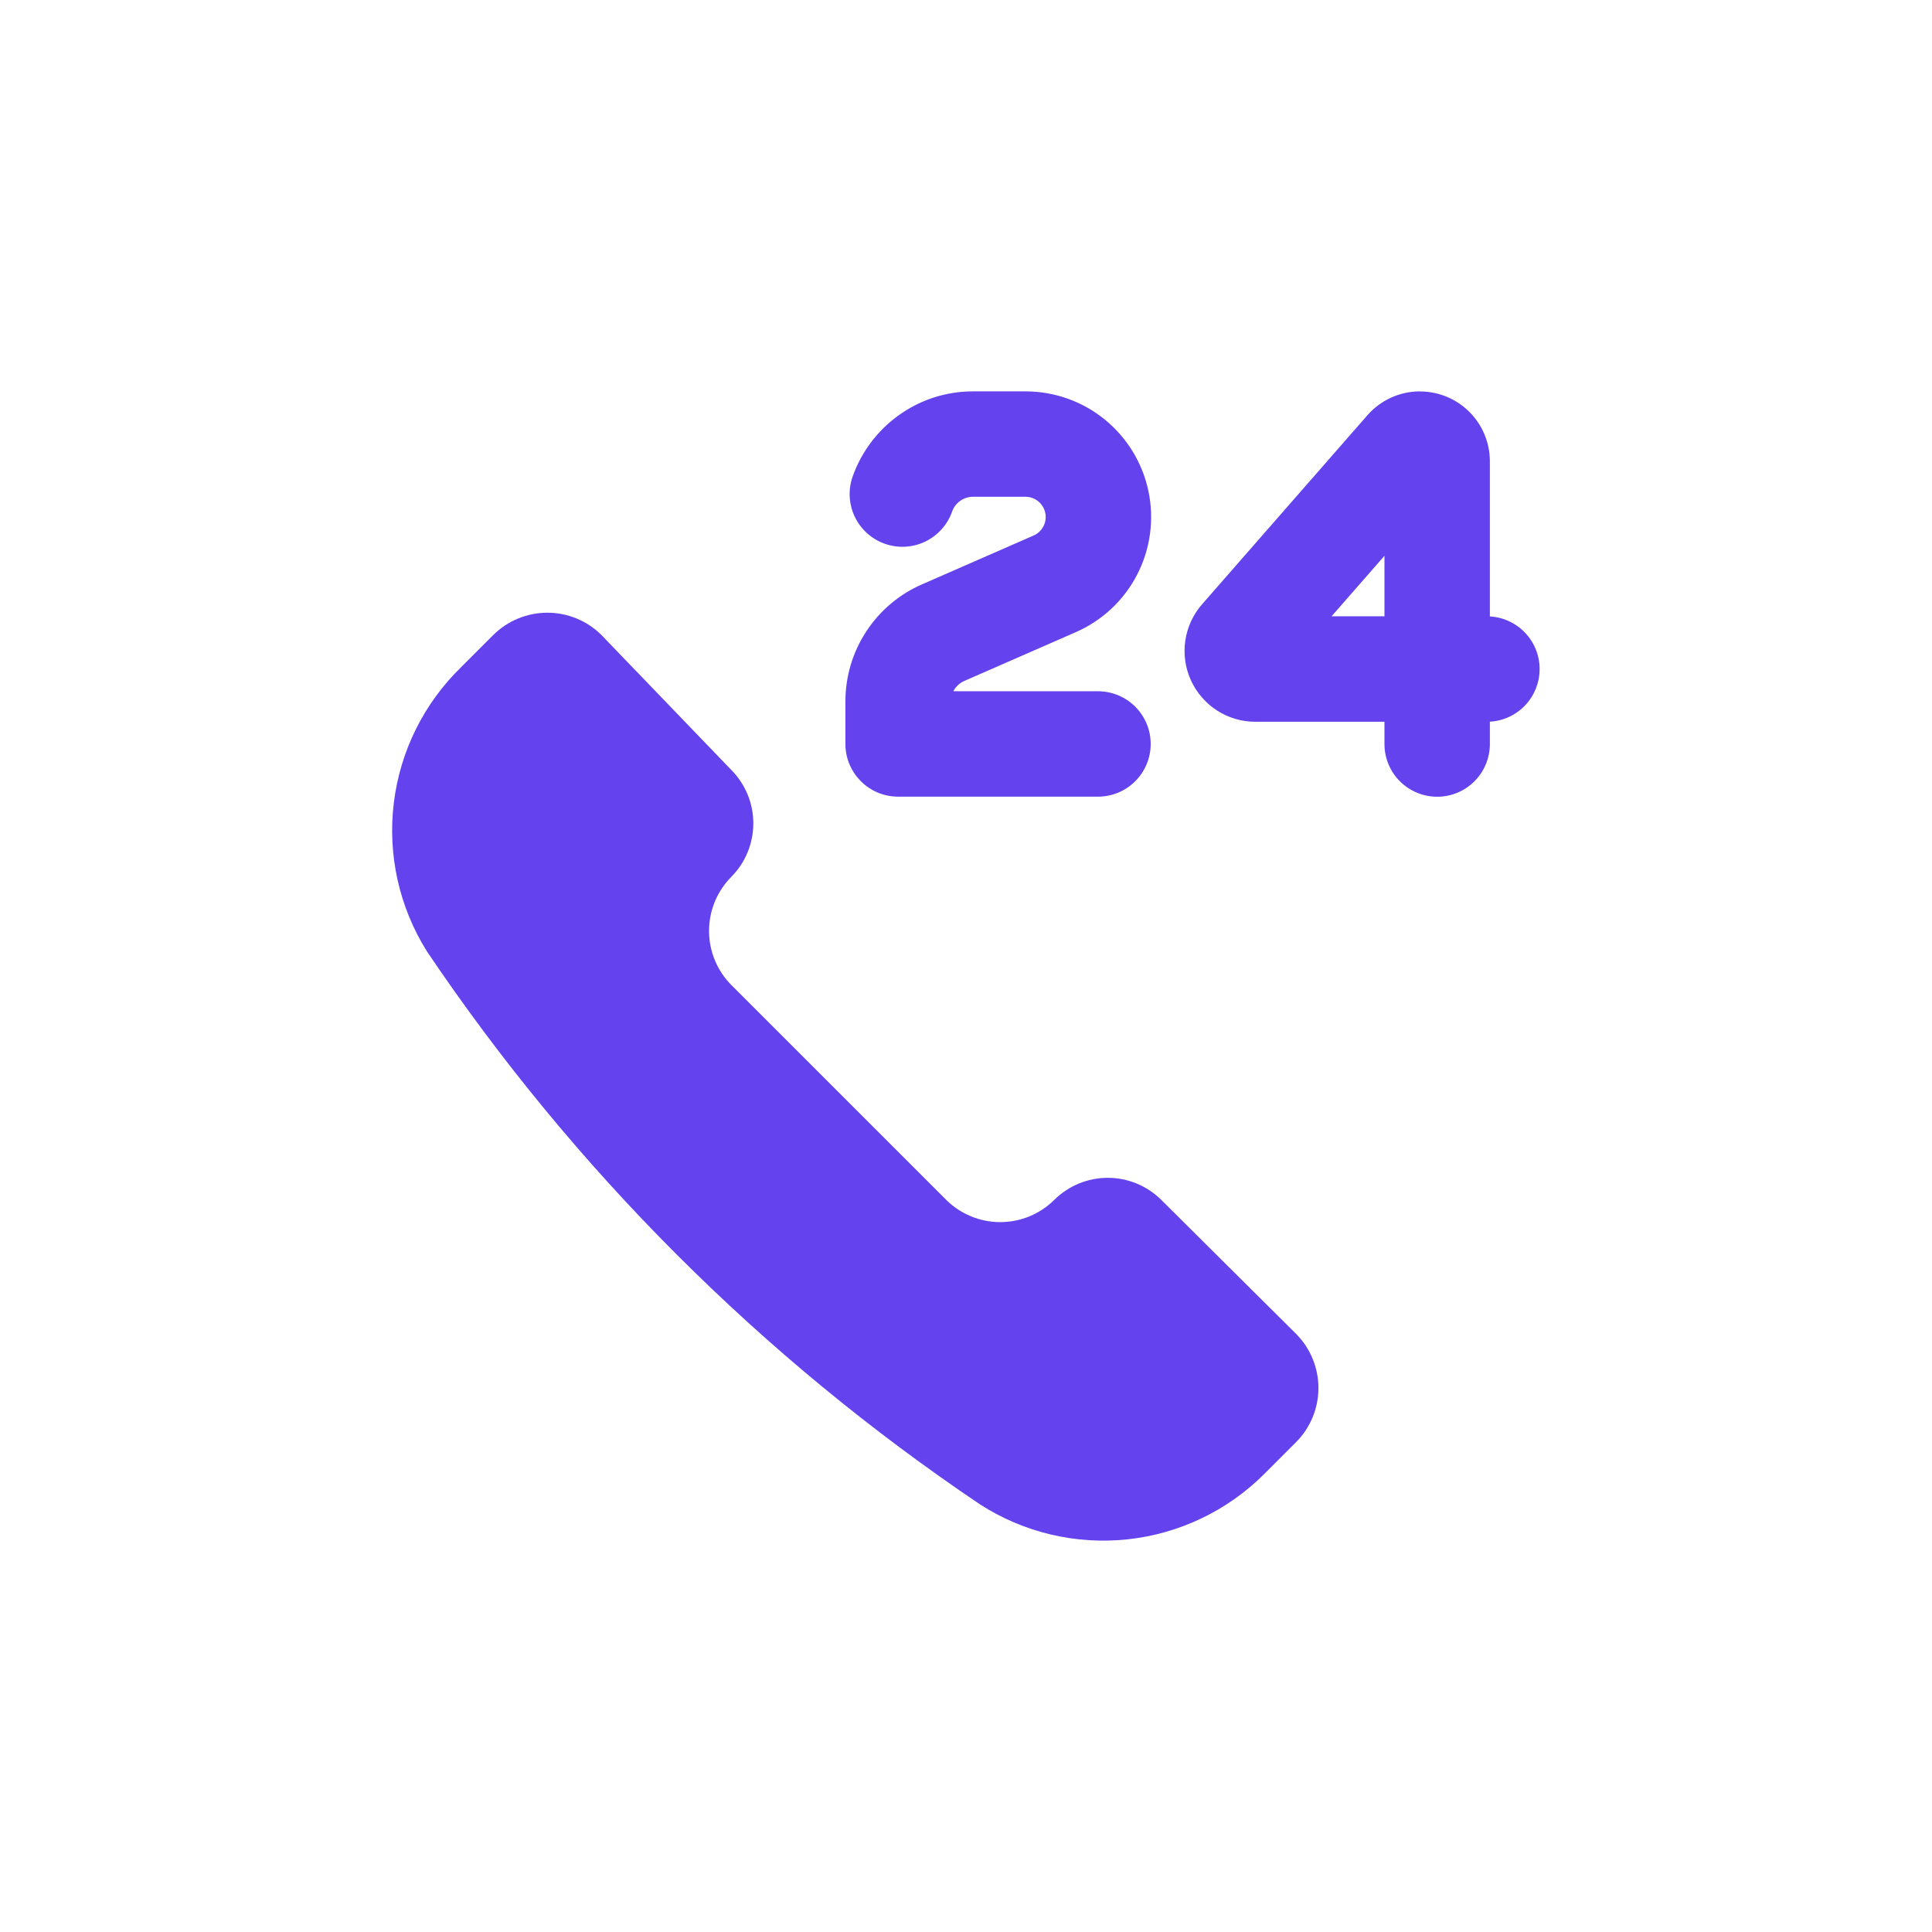 <svg width="72" height="72" viewBox="0 0 72 72" fill="none" xmlns="http://www.w3.org/2000/svg">
<g clip-path="url(#clip0_19_238)">
<path fill-rule="evenodd" clip-rule="evenodd" d="M36.264 14.585C34.19 14.585 32.43 15.911 31.776 17.759C31.69 18.002 31.653 18.26 31.667 18.518C31.681 18.775 31.745 19.028 31.856 19.26C32.081 19.73 32.484 20.092 32.975 20.265C33.466 20.439 34.007 20.41 34.477 20.185C34.709 20.073 34.918 19.917 35.09 19.726C35.263 19.534 35.396 19.31 35.481 19.066C35.539 18.904 35.645 18.764 35.786 18.664C35.927 18.565 36.095 18.512 36.267 18.513H38.2C38.376 18.509 38.548 18.568 38.685 18.677C38.823 18.787 38.918 18.941 38.954 19.114C38.99 19.286 38.964 19.466 38.882 19.621C38.799 19.777 38.665 19.898 38.502 19.965L34.356 21.779C33.509 22.149 32.788 22.759 32.282 23.534C31.775 24.308 31.506 25.213 31.506 26.138V27.725C31.506 28.809 32.386 29.689 33.47 29.689H40.919C41.44 29.689 41.939 29.482 42.307 29.114C42.676 28.745 42.883 28.246 42.883 27.725C42.883 27.204 42.676 26.704 42.307 26.336C41.939 25.968 41.44 25.761 40.919 25.761H35.529C35.616 25.589 35.761 25.454 35.937 25.377L40.079 23.564C41.069 23.135 41.88 22.378 42.375 21.42C42.871 20.463 43.021 19.363 42.8 18.308C42.579 17.253 42.001 16.306 41.163 15.627C40.325 14.949 39.278 14.581 38.2 14.585H36.264ZM52.921 14.585C52.55 14.585 52.183 14.664 51.844 14.817C51.506 14.971 51.205 15.194 50.96 15.474L44.8 22.517C44.465 22.899 44.248 23.369 44.173 23.871C44.099 24.373 44.17 24.886 44.38 25.348C44.59 25.811 44.928 26.203 45.355 26.478C45.782 26.753 46.279 26.899 46.786 26.898H51.595V27.728C51.595 28.249 51.802 28.749 52.17 29.117C52.539 29.485 53.038 29.692 53.559 29.692C54.08 29.692 54.58 29.485 54.948 29.117C55.316 28.749 55.523 28.249 55.523 27.728V26.895C56.024 26.867 56.495 26.648 56.84 26.283C57.185 25.918 57.377 25.436 57.377 24.934C57.377 24.432 57.185 23.95 56.84 23.585C56.495 23.22 56.024 23.001 55.523 22.973V17.19C55.523 16.5 55.248 15.838 54.759 15.35C54.271 14.862 53.608 14.588 52.918 14.588L52.921 14.585ZM51.595 20.713L49.624 22.967H51.595V20.713Z" fill="#6442ED"/>
<path d="M36.522 56.064C38.151 57.113 40.09 57.573 42.017 57.367C43.944 57.161 45.742 56.302 47.113 54.933L48.307 53.738C48.837 53.203 49.134 52.48 49.134 51.727C49.134 50.974 48.837 50.251 48.307 49.715L43.279 44.718C42.749 44.191 42.031 43.894 41.283 43.894C40.535 43.894 39.818 44.191 39.287 44.718C38.752 45.248 38.029 45.545 37.276 45.545C36.523 45.545 35.8 45.248 35.265 44.718L27.25 36.704C26.721 36.169 26.424 35.446 26.424 34.693C26.424 33.939 26.721 33.217 27.25 32.681C27.778 32.151 28.074 31.433 28.074 30.685C28.074 29.937 27.778 29.22 27.25 28.69L22.41 23.661C21.875 23.131 21.152 22.834 20.399 22.834C19.646 22.834 18.923 23.131 18.387 23.661L17.193 24.855C15.799 26.207 14.911 27.996 14.676 29.923C14.441 31.851 14.875 33.8 15.905 35.447C21.385 43.583 28.386 50.584 36.522 56.064Z" fill="#6442ED"/>
</g>
<defs>
<clipPath id="clip0_19_238">
<rect width="44" height="44" fill="white" transform="translate(14 14)"/>
</clipPath>
</defs>
</svg>
